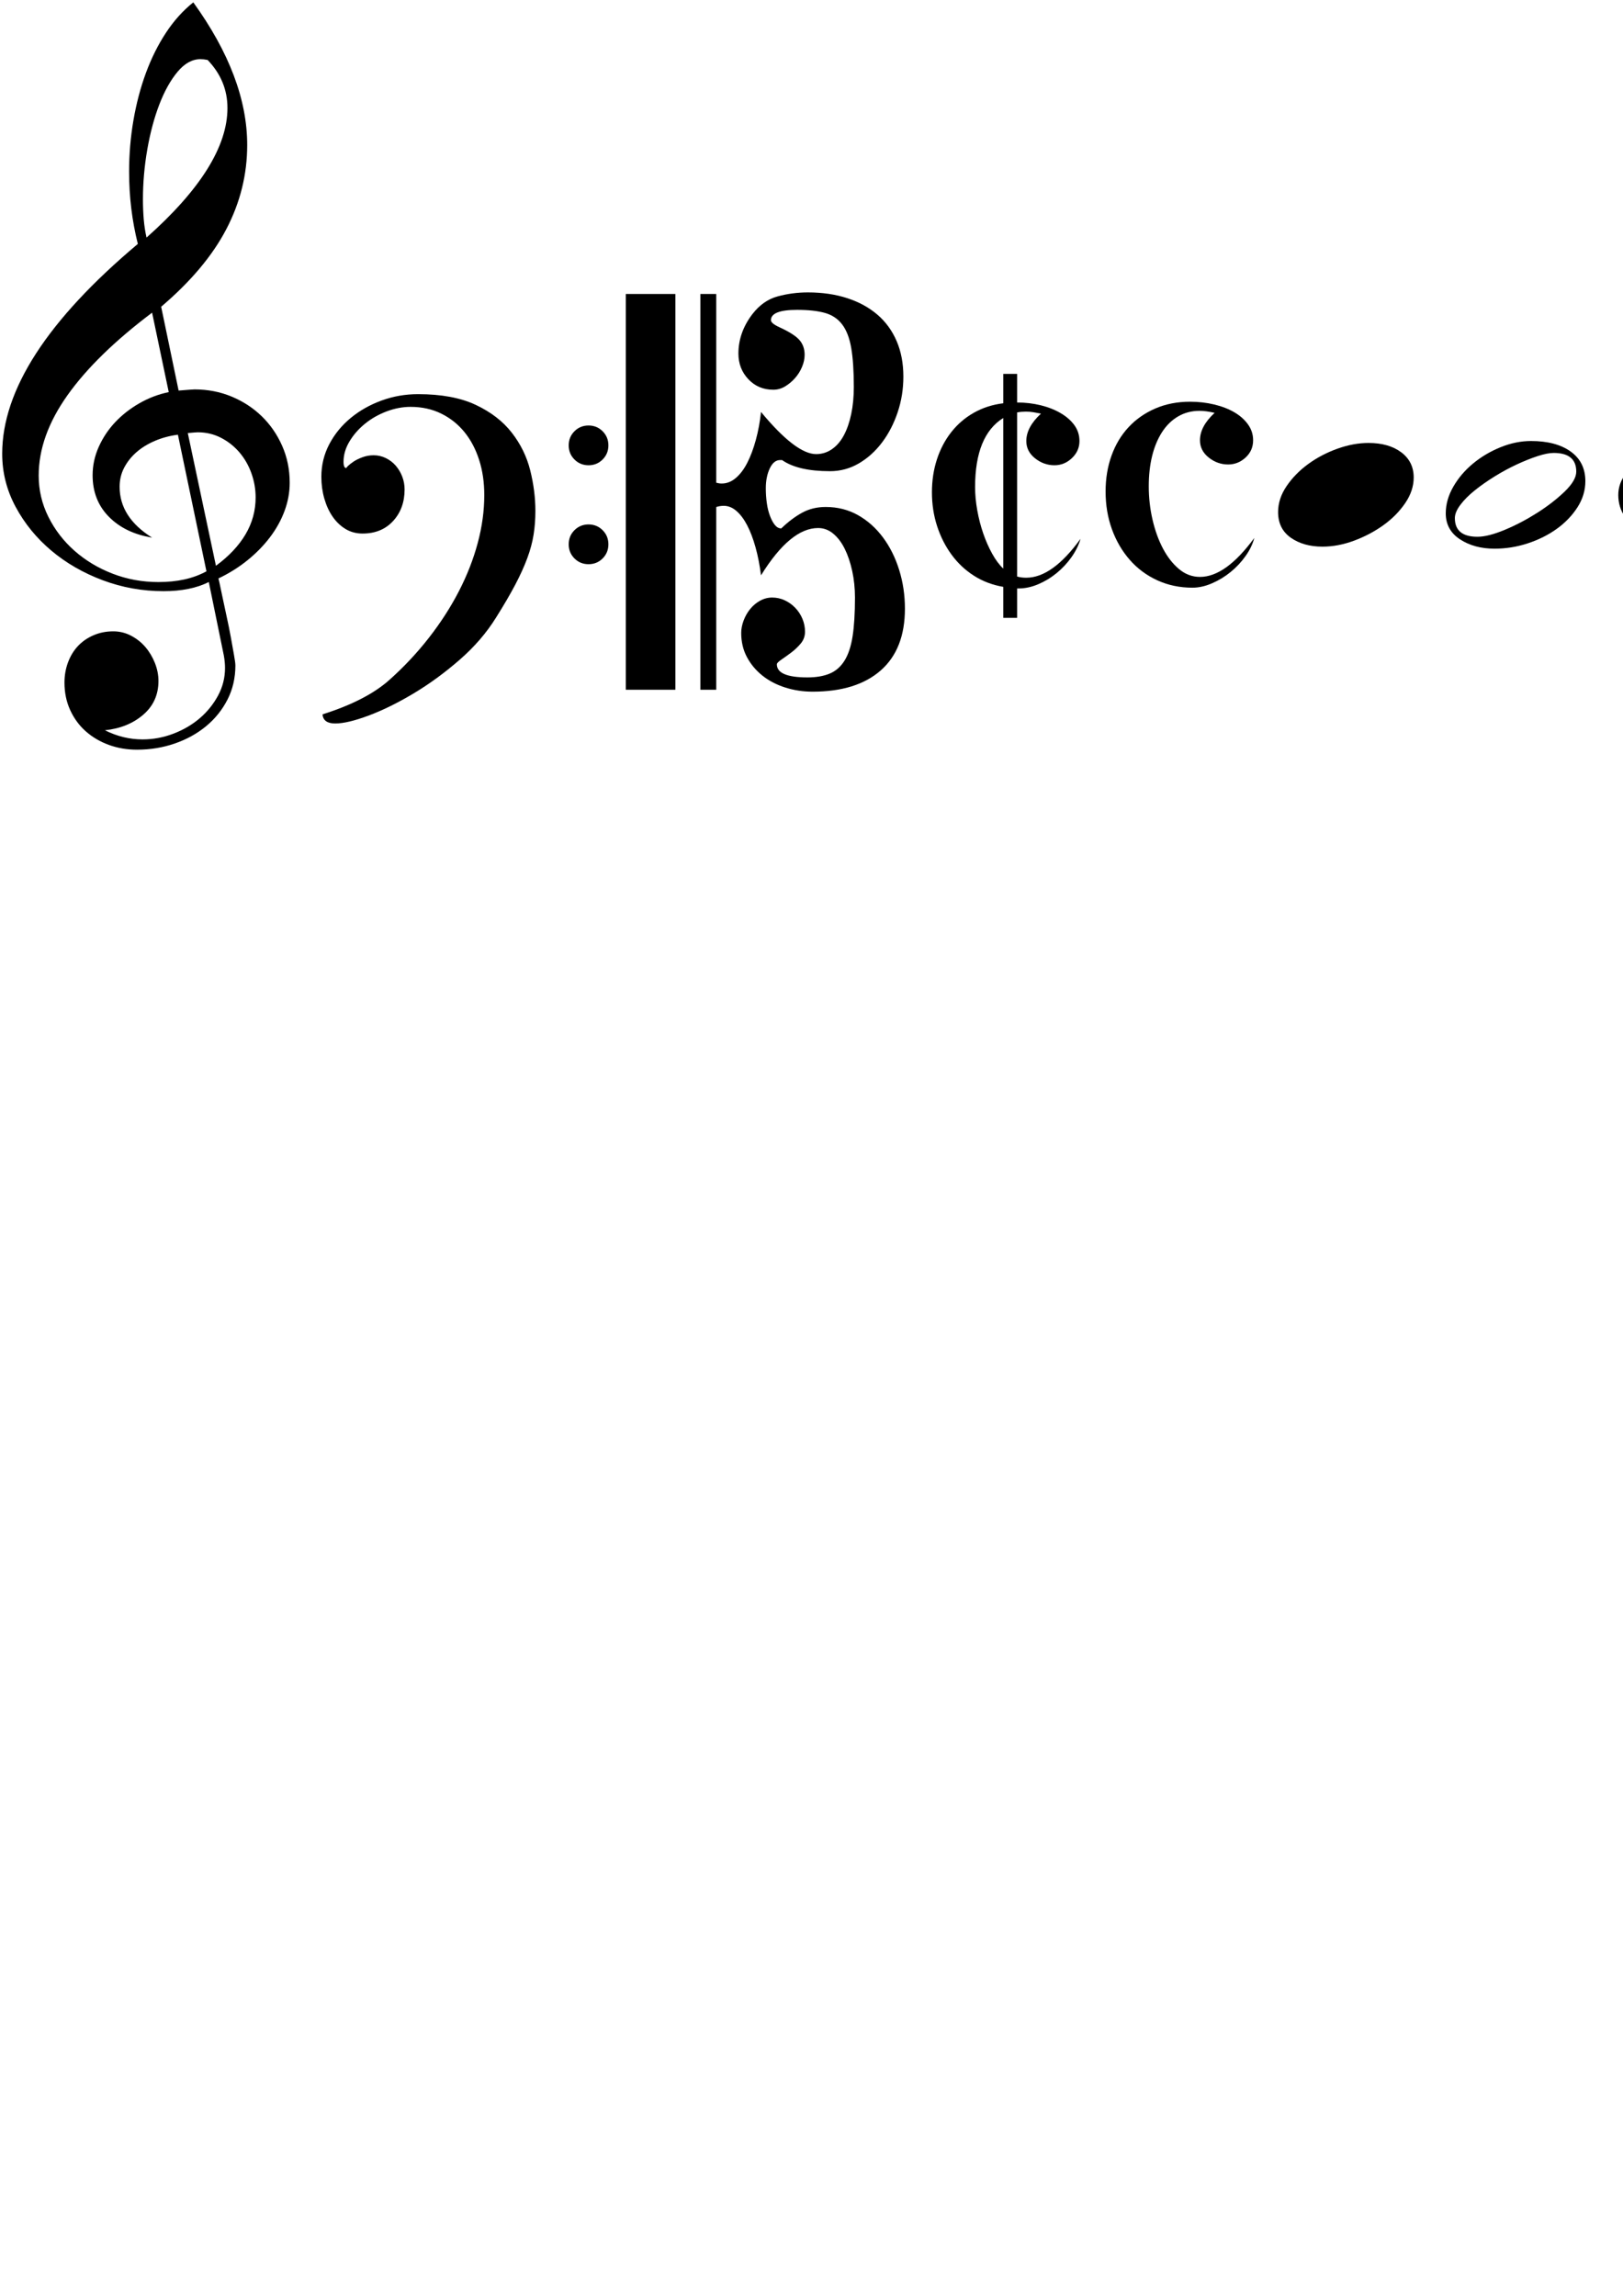 <?xml version="1.0" encoding="UTF-8" standalone="no"?>
<!-- Created with Inkscape (http://www.inkscape.org/) -->

<svg
   xmlns:dc="http://purl.org/dc/elements/1.1/"
   xmlns:cc="http://creativecommons.org/ns#"
   xmlns:rdf="http://www.w3.org/1999/02/22-rdf-syntax-ns#"
   xmlns:svg="http://www.w3.org/2000/svg"
   xmlns="http://www.w3.org/2000/svg"
   xmlns:sodipodi="http://sodipodi.sourceforge.net/DTD/sodipodi-0.dtd"
   xmlns:inkscape="http://www.inkscape.org/namespaces/inkscape"
   width="744.094"
   height="1052.362"
   id="svg2"
   version="1.1"
   inkscape:version="0.48.0 r9654"
   sodipodi:docname="0.svg">
  <defs
     id="defs4" />
  <sodipodi:namedview
     id="base"
     pagecolor="#ffffff"
     bordercolor="#666666"
     borderopacity="1.0"
     inkscape:pageopacity="0.0"
     inkscape:pageshadow="2"
     inkscape:zoom="0.98994949"
     inkscape:cx="641.09451"
     inkscape:cy="755.88935"
     inkscape:document-units="px"
     inkscape:current-layer="layer1"
     showgrid="false"
     inkscape:window-width="1680"
     inkscape:window-height="994"
     inkscape:window-x="-4"
     inkscape:window-y="-4"
     inkscape:window-maximized="1" />
  <g
     inkscape:label="Layer 1"
     inkscape:groupmode="layer"
     id="layer1"
     style="display:inline">
    <path
       inkscape:connector-curvature="0"
       id="2-9"
       style="fill:#000000;fill-opacity:1;fill-rule:evenodd;stroke:none"
       d="m 95.73,266.795 c -5.575,2.793 -12.485,4.189 -20.725,4.189 -9.7,0 -18.999,-1.67 -27.91,-5.008 -8.909,-3.34 -16.758,-7.862 -23.546,-13.57 -6.788,-5.703 -12.242,-12.381 -16.363,-20.03 -4.12,-7.649 -6.18,-15.785 -6.18,-24.406 0,-29.262 20.727,-61.315 62.185,-96.16 -1.335,-5.343 -2.333,-10.744 -2.999,-16.209 -0.666,-5.46 -1.001,-11.107 -1.001,-16.938 0,-8.01 0.664,-15.872 1.996,-23.583 1.33,-7.711 3.24,-14.935 5.723,-21.674 2.486,-6.739 5.542,-12.869 9.177,-18.393 3.633,-5.527 7.814,-10.171 12.537,-13.931 16.476,22.825 24.711,44.625 24.711,65.386 0,13.48 -3.181,26.321 -9.544,38.523 -6.361,12.204 -16.33,24.071 -29.902,35.61 l 7.998,38.428 c 4.363,-0.356 6.788,-0.533 7.272,-0.533 6.058,0 11.725,1.092 16.996,3.279 5.274,2.184 9.881,5.189 13.827,9.013 3.943,3.823 7.07,8.345 9.377,13.565 2.305,5.22 3.458,10.862 3.461,16.933 -0.002,4.368 -0.789,8.68 -2.364,12.926 -1.575,4.25 -3.814,8.289 -6.722,12.11 -2.91,3.826 -6.364,7.343 -10.361,10.558 -3.998,3.22 -8.421,5.982 -13.269,8.289 0,-0.243 0.181,0.455 0.544,2.092 0.365,1.639 0.819,3.79 1.363,6.463 0.546,2.67 1.182,5.644 1.909,8.923 0.727,3.276 1.363,6.432 1.909,9.466 0.546,3.036 1.029,5.739 1.455,8.102 0.424,2.371 0.636,3.977 0.636,4.826 0,5.706 -1.212,10.926 -3.635,15.66 -2.425,4.734 -5.697,8.8 -9.82,12.199 -4.12,3.397 -8.909,6.038 -14.361,7.921 -5.455,1.882 -11.214,2.823 -17.276,2.823 -4.605,0 -8.906,-0.729 -12.909,-2.187 -4,-1.458 -7.515,-3.522 -10.545,-6.189 -3.028,-2.672 -5.422,-5.916 -7.181,-9.739 -1.756,-3.821 -2.634,-8.039 -2.634,-12.65 0,-3.279 0.546,-6.376 1.636,-9.286 1.09,-2.911 2.606,-5.399 4.544,-7.463 1.94,-2.064 4.304,-3.703 7.091,-4.913 2.79,-1.215 5.82,-1.823 9.09,-1.823 2.91,0 5.636,0.67 8.181,2.005 2.545,1.335 4.727,3.066 6.545,5.189 1.818,2.125 3.273,4.555 4.365,7.286 1.09,2.729 1.636,5.491 1.636,8.284 0,6.314 -2.333,11.475 -7.002,15.483 -4.666,4.005 -10.512,6.373 -17.544,7.1 5.575,2.795 11.329,4.191 17.267,4.189 4.845,0.002 9.573,-0.877 14.178,-2.642 4.603,-1.76 8.629,-4.128 12.085,-7.102 3.454,-2.974 6.241,-6.439 8.36,-10.385 2.119,-3.946 3.181,-8.164 3.181,-12.657 0,-1.703 -0.184,-3.585 -0.544,-5.649 L 95.73,266.795 z M 95.188,27.488 c -1.215,-0.243 -2.307,-0.366 -3.275,-0.366 -3.76,0 -7.247,1.913 -10.46,5.739 -3.214,3.823 -6.004,8.803 -8.367,14.933 -2.364,6.133 -4.212,13.023 -5.549,20.672 -1.333,7.649 -2.001,15.299 -2.001,22.948 0,3.158 0.125,6.194 0.365,9.107 0.245,2.915 0.673,5.708 1.283,8.378 24.732,-21.976 37.099,-41.768 37.099,-59.374 0,-8.378 -3.032,-15.723 -9.095,-22.038 z m 3.814,231.851 c 5.945,-4.371 10.46,-9.168 13.556,-14.391 3.091,-5.22 4.638,-10.864 4.638,-16.938 0,-3.762 -0.638,-7.435 -1.912,-11.02 -1.271,-3.578 -3.089,-6.767 -5.455,-9.562 -2.366,-2.788 -5.187,-5.036 -8.461,-6.732 -3.275,-1.698 -6.851,-2.545 -10.729,-2.545 -0.242,0 -0.727,0.031 -1.455,0.087 -0.725,0.061 -1.756,0.151 -3.089,0.269 l 12.906,60.832 z M 81.564,199.262 c -3.757,0.484 -7.272,1.425 -10.545,2.821 -3.273,1.396 -6.088,3.128 -8.452,5.192 -2.364,2.064 -4.242,4.432 -5.636,7.102 -1.394,2.672 -2.091,5.585 -2.091,8.744 0,9.348 4.965,17.12 14.889,23.311 -8.24,-1.335 -14.846,-4.522 -19.816,-9.562 -4.97,-5.038 -7.454,-11.381 -7.454,-19.033 0,-4.491 0.939,-8.831 2.818,-13.02 1.879,-4.189 4.393,-7.956 7.543,-11.301 3.155,-3.347 6.851,-6.236 11.091,-8.666 4.242,-2.434 8.727,-4.137 13.453,-5.107 l -7.635,-36.426 c -17.088,12.867 -30.025,25.495 -38.811,37.881 -8.786,12.386 -13.18,24.649 -13.18,36.791 0,6.678 1.483,12.994 4.454,18.943 2.971,5.951 6.973,11.14 12.005,15.572 5.031,4.434 10.851,7.925 17.46,10.473 6.606,2.552 13.606,3.828 20.998,3.828 4.242,0 8.181,-0.396 11.816,-1.184 3.637,-0.79 7.03,-2.036 10.18,-3.734 L 81.564,199.262 z" />
    <path
       inkscape:connector-curvature="0"
       id="3"
       style="fill:#000000;fill-opacity:1;fill-rule:evenodd;stroke:none"
       d="m 147.866,327.447 c 13.453,-4.25 23.689,-9.532 30.719,-15.844 6.663,-5.949 12.692,-12.381 18.086,-19.301 5.391,-6.918 9.968,-14.023 13.723,-21.306 3.757,-7.284 6.637,-14.657 8.636,-22.125 2.001,-7.465 2.999,-14.78 2.997,-21.943 0.002,-5.828 -0.784,-11.202 -2.361,-16.117 -1.575,-4.918 -3.816,-9.164 -6.726,-12.747 -2.908,-3.581 -6.453,-6.404 -10.634,-8.468 -4.181,-2.062 -8.876,-3.095 -14.088,-3.097 -3.635,0.002 -7.301,0.701 -10.997,2.097 -3.696,1.396 -6.999,3.279 -9.905,5.647 -2.91,2.371 -5.274,5.074 -7.091,8.109 -1.818,3.036 -2.726,6.133 -2.726,9.291 0,1.944 0.424,2.915 1.271,2.915 -0.12,0 0.122,-0.307 0.727,-0.918 0.607,-0.611 1.455,-1.283 2.545,-2.019 1.092,-0.734 2.456,-1.406 4.092,-2.014 1.636,-0.616 3.362,-0.92 5.18,-0.92 1.94,0 3.788,0.427 5.544,1.276 1.756,0.849 3.27,2.003 4.546,3.46 1.269,1.46 2.27,3.13 2.999,5.008 0.727,1.885 1.09,3.859 1.09,5.923 0,5.828 -1.756,10.654 -5.271,14.48 -3.515,3.823 -8.181,5.736 -13.999,5.739 -2.91,-0.002 -5.514,-0.701 -7.814,-2.095 -2.3,-1.396 -4.268,-3.276 -5.902,-5.644 -1.634,-2.363 -2.905,-5.125 -3.812,-8.281 -0.909,-3.156 -1.363,-6.494 -1.363,-10.01 0,-5.34 1.212,-10.317 3.637,-14.931 2.42,-4.609 5.693,-8.614 9.81,-12.013 4.12,-3.397 8.845,-6.069 14.175,-8.01 5.33,-1.944 10.901,-2.915 16.718,-2.913 10.66,-0.002 19.475,1.637 26.441,4.916 6.966,3.279 12.478,7.529 16.534,12.749 4.061,5.22 6.879,10.985 8.452,17.297 1.575,6.312 2.361,12.504 2.361,18.575 0,3.765 -0.271,7.378 -0.817,10.836 -0.546,3.46 -1.514,7.071 -2.908,10.836 -1.394,3.765 -3.242,7.829 -5.542,12.199 -2.303,4.368 -5.212,9.348 -8.727,14.933 -4.36,7.038 -9.963,13.532 -16.81,19.483 -6.844,5.949 -13.874,11.079 -21.083,15.386 -7.211,4.312 -14.055,7.68 -20.537,10.109 -6.481,2.427 -11.6,3.642 -15.357,3.64 -3.633,0.002 -5.57,-1.394 -5.815,-4.187 z M 260.732,204.154 c -0.005,-2.552 0.878,-4.71 2.637,-6.472 1.761,-1.762 3.911,-2.642 6.458,-2.644 2.55,0.002 4.702,0.882 6.463,2.644 1.756,1.762 2.639,3.92 2.639,6.472 0,2.552 -0.883,4.708 -2.639,6.47 -1.761,1.762 -3.913,2.644 -6.463,2.646 -2.547,-0.002 -4.697,-0.885 -6.458,-2.646 -1.759,-1.762 -2.642,-3.918 -2.637,-6.47 z m 0,45.354 c -0.005,-2.552 0.878,-4.71 2.637,-6.472 1.761,-1.76 3.911,-2.644 6.458,-2.644 2.55,0 4.702,0.885 6.463,2.644 1.756,1.762 2.639,3.92 2.639,6.472 0,2.552 -0.883,4.708 -2.639,6.472 -1.761,1.76 -3.913,2.642 -6.463,2.642 -2.547,0 -4.697,-0.882 -6.458,-2.642 -1.759,-1.764 -2.642,-3.92 -2.637,-6.472 z" />
    <path
       inkscape:connector-curvature="0"
       id="4"
       style="fill:#000000;fill-opacity:1;fill-rule:evenodd;stroke:none"
       d="m 372.532,317.05 c -4.363,0 -8.541,-0.634 -12.539,-1.906 -4,-1.271 -7.482,-3.09 -10.448,-5.453 -2.969,-2.366 -5.333,-5.187 -7.086,-8.465 -1.759,-3.279 -2.637,-6.982 -2.637,-11.11 0,-1.821 0.365,-3.703 1.09,-5.647 0.725,-1.941 1.726,-3.703 2.997,-5.281 1.274,-1.578 2.788,-2.854 4.544,-3.824 1.756,-0.972 3.602,-1.458 5.54,-1.458 2.06,0 3.998,0.425 5.815,1.274 1.818,0.852 3.421,2.005 4.812,3.463 1.394,1.455 2.484,3.125 3.268,5.008 0.789,1.882 1.182,3.854 1.182,5.918 0,2.066 -0.666,3.887 -1.999,5.465 -1.333,1.578 -2.818,2.974 -4.454,4.189 -1.636,1.215 -3.119,2.276 -4.454,3.187 -1.333,0.91 -1.999,1.609 -1.999,2.095 0,4.007 4.666,6.01 13.999,6.01 3.998,0 7.39,-0.576 10.178,-1.729 2.788,-1.153 5.059,-3.128 6.816,-5.92 1.754,-2.79 2.997,-6.524 3.727,-11.202 0.725,-4.67 1.088,-10.591 1.088,-17.754 0,-4.25 -0.424,-8.317 -1.269,-12.202 -0.852,-3.887 -2.004,-7.286 -3.454,-10.199 -1.455,-2.915 -3.211,-5.222 -5.274,-6.92 -2.06,-1.701 -4.36,-2.552 -6.905,-2.55 -8.48,-0.002 -17.205,7.222 -26.171,21.674 -0.607,-4.739 -1.453,-9.048 -2.543,-12.933 -1.09,-3.887 -2.361,-7.222 -3.816,-10.013 -1.453,-2.788 -3.084,-4.97 -4.904,-6.545 -1.815,-1.578 -3.753,-2.366 -5.81,-2.366 -1.212,0 -2.361,0.182 -3.451,0.545 l 0,83.761 -7.28,0 0,-181.417 7.28,0 0,86.525 c 0.485,0.12 0.909,0.212 1.271,0.274 0.365,0.059 0.786,0.09 1.271,0.09 2.3,0 4.45,-0.849 6.448,-2.55 1.999,-1.701 3.753,-4.038 5.267,-7.012 1.514,-2.974 2.818,-6.465 3.906,-10.473 1.09,-4.007 1.876,-8.258 2.361,-12.754 10.663,12.876 19.089,19.311 25.271,19.311 2.665,0 5.09,-0.76 7.27,-2.276 2.185,-1.517 4.002,-3.642 5.455,-6.376 1.455,-2.734 2.578,-5.982 3.362,-9.746 0.791,-3.762 1.184,-7.892 1.182,-12.383 0.002,-7.286 -0.391,-13.235 -1.182,-17.851 -0.789,-4.616 -2.182,-8.227 -4.181,-10.838 -1.999,-2.609 -4.669,-4.373 -8,-5.284 -3.334,-0.91 -7.546,-1.366 -12.636,-1.366 -7.998,0 -11.998,1.578 -11.998,4.734 0,0.972 1.333,2.066 4,3.279 4.48,2.064 7.51,4.007 9.088,5.828 1.577,1.821 2.364,4.069 2.364,6.739 0,1.821 -0.393,3.673 -1.182,5.555 -0.786,1.882 -1.848,3.583 -3.181,5.1 -1.333,1.519 -2.849,2.793 -4.544,3.826 -1.697,1.031 -3.515,1.547 -5.455,1.547 -4.605,0 -8.421,-1.609 -11.451,-4.826 -3.03,-3.217 -4.546,-7.133 -4.546,-11.746 0,-6.437 2.121,-12.447 6.364,-18.032 3.272,-4.246 7.152,-6.977 11.637,-8.187 4.483,-1.212 9.088,-1.816 13.815,-1.819 6.665,0.002 12.694,0.882 18.088,2.639 5.394,1.762 9.999,4.281 13.815,7.56 3.821,3.279 6.759,7.312 8.817,12.107 2.062,4.798 3.094,10.23 3.091,16.299 0.002,5.708 -0.876,11.171 -2.634,16.393 -1.756,5.22 -4.151,9.834 -7.181,13.839 -3.03,4.007 -6.573,7.194 -10.632,9.562 -4.059,2.366 -8.45,3.55 -13.177,3.55 -9.813,0 -17.147,-1.698 -21.992,-5.1 l -0.909,0 c -1.938,0 -3.51,1.276 -4.723,3.826 -1.212,2.55 -1.818,5.585 -1.818,9.109 0,2.307 0.151,4.552 0.454,6.741 0.301,2.184 0.786,4.158 1.453,5.918 0.666,1.762 1.422,3.161 2.27,4.191 0.85,1.033 1.82,1.55 2.91,1.55 3.148,-3.033 6.331,-5.432 9.54,-7.189 3.211,-1.762 6.813,-2.639 10.811,-2.639 5.45,0 10.387,1.245 14.809,3.734 4.419,2.488 8.235,5.887 11.447,10.194 3.209,4.309 5.693,9.286 7.449,14.928 1.756,5.644 2.635,11.565 2.635,17.754 0,12.381 -3.696,21.816 -11.087,28.309 -7.39,6.494 -17.808,9.742 -31.254,9.742 z m -62.891,-182.306 0,181.417 -22.722,0 0,-181.417 22.722,0 z" />
    <path
       inkscape:connector-curvature="0"
       id="5"
       style="fill:#000000;fill-opacity:1;fill-rule:evenodd;stroke:none"
       d="m 459.965,191.601 c -8.61,5.343 -12.916,15.907 -12.916,31.692 0,3.399 0.334,6.951 1.001,10.654 0.666,3.703 1.577,7.225 2.729,10.562 1.151,3.34 2.517,6.435 4.094,9.289 1.575,2.854 3.273,5.13 5.092,6.831 l 0,-69.028 z m 35.433,55.369 c -0.848,2.913 -2.241,5.736 -4.181,8.468 -1.94,2.731 -4.212,5.161 -6.816,7.286 -2.609,2.125 -5.427,3.823 -8.454,5.1 -3.03,1.274 -5.999,1.913 -8.906,1.913 l -0.727,0 0,13.475 -6.347,0 0,-14.207 c -4.97,-0.849 -9.45,-2.547 -13.448,-5.1 -3.998,-2.55 -7.418,-5.769 -10.265,-9.654 -2.846,-3.885 -5.059,-8.256 -6.634,-13.112 -1.575,-4.857 -2.361,-10.02 -2.361,-15.485 0,-5.343 0.756,-10.35 2.272,-15.025 1.514,-4.677 3.696,-8.836 6.54,-12.478 2.849,-3.644 6.3,-6.619 10.357,-8.925 4.059,-2.307 8.57,-3.765 13.54,-4.371 l 0,-13.473 6.347,0 0,13.117 c 3.762,0 7.371,0.425 10.832,1.274 3.459,0.852 6.524,2.064 9.191,3.644 2.672,1.578 4.765,3.43 6.284,5.552 1.514,2.123 2.274,4.522 2.274,7.194 0,3.036 -1.151,5.642 -3.454,7.829 -2.303,2.182 -4.972,3.276 -8.002,3.279 -3.275,-0.002 -6.244,-1.066 -8.909,-3.189 -2.667,-2.123 -4,-4.762 -4,-7.918 0,-4.248 2.241,-8.437 6.726,-12.565 -1.215,-0.243 -2.368,-0.455 -3.463,-0.637 -1.095,-0.184 -2.251,-0.274 -3.468,-0.274 -0.607,0 -1.278,0.031 -2.008,0.09 -0.727,0.061 -1.398,0.153 -2.004,0.274 l 0,75.22 c 1.21,0.363 2.604,0.547 4.181,0.547 7.998,0 16.301,-5.951 24.904,-17.848 z" />
    <path
       inkscape:connector-curvature="0"
       id="6"
       style="fill:#000000;fill-opacity:1;fill-rule:evenodd;stroke:none"
       d="m 575.049,246.6 c -0.727,2.793 -2.06,5.555 -4,8.286 -1.938,2.734 -4.21,5.163 -6.816,7.288 -2.606,2.128 -5.455,3.861 -8.544,5.199 -3.091,1.34 -6.091,2.01 -8.998,2.01 -5.818,0 -11.181,-1.123 -16.089,-3.368 -4.909,-2.246 -9.121,-5.373 -12.633,-9.381 -3.515,-4.005 -6.241,-8.68 -8.181,-14.023 -1.94,-5.343 -2.908,-11.11 -2.908,-17.304 0,-5.949 0.909,-11.445 2.726,-16.485 1.818,-5.038 4.424,-9.378 7.819,-13.023 3.393,-3.642 7.487,-6.496 12.273,-8.56 4.791,-2.064 10.093,-3.095 15.911,-3.095 3.878,0 7.574,0.425 11.091,1.274 3.515,0.847 6.576,2.031 9.179,3.55 2.609,1.517 4.699,3.368 6.274,5.555 1.575,2.184 2.364,4.614 2.364,7.281 0,3.158 -1.151,5.795 -3.454,7.921 -2.303,2.125 -4.972,3.187 -8.002,3.187 -3.275,0 -6.244,-1.061 -8.909,-3.187 -2.667,-2.125 -4,-4.762 -4,-7.921 0,-4.246 2.241,-8.435 6.726,-12.563 -2.665,-0.613 -4.968,-0.92 -6.905,-0.92 -3.642,0 -6.917,0.852 -9.829,2.55 -2.912,1.701 -5.37,4.099 -7.374,7.194 -2.001,3.097 -3.517,6.739 -4.549,10.928 -1.031,4.189 -1.549,8.833 -1.549,13.931 0,5.222 0.579,10.322 1.73,15.299 1.154,4.979 2.759,9.409 4.822,13.294 2.065,3.885 4.52,7.012 7.371,9.378 2.851,2.368 6.036,3.552 9.556,3.552 7.875,0 16.174,-5.949 24.897,-17.848 z" />
    <path
       inkscape:connector-curvature="0"
       id="7"
       style="fill:#000000;fill-opacity:1;fill-rule:evenodd;stroke:none"
       d="m 606.328,250.576 c -5.818,-0.002 -10.665,-1.368 -14.545,-4.097 -3.878,-2.736 -5.815,-6.652 -5.815,-11.749 0,-4.128 1.302,-8.105 3.908,-11.928 2.604,-3.826 5.907,-7.194 9.907,-10.11 4,-2.913 8.452,-5.248 13.361,-7.01 4.909,-1.76 9.664,-2.639 14.272,-2.639 6.18,0 11.178,1.425 14.997,4.276 3.816,2.854 5.726,6.708 5.726,11.565 0,4.007 -1.302,7.923 -3.908,11.749 -2.606,3.824 -5.938,7.194 -9.999,10.107 -4.059,2.913 -8.544,5.279 -13.453,7.104 -4.909,1.819 -9.726,2.729 -14.451,2.731 z" />
    <path
       inkscape:connector-curvature="0"
       id="8"
       style="fill:#000000;fill-opacity:1;fill-rule:evenodd;stroke:none"
       d="m 662.839,235.299 c 0,-4.128 1.151,-8.194 3.454,-12.202 2.303,-4.007 5.333,-7.557 9.09,-10.654 3.757,-3.097 7.969,-5.585 12.636,-7.468 4.666,-1.882 9.304,-2.823 13.909,-2.823 7.637,0 13.697,1.609 18.182,4.828 4.483,3.217 6.724,7.739 6.729,13.567 -0.005,4.25 -1.215,8.256 -3.64,12.02 -2.423,3.765 -5.575,7.043 -9.453,9.836 -3.878,2.79 -8.301,5.005 -13.274,6.647 -4.968,1.637 -10.06,2.458 -15.272,2.46 -6.182,-0.002 -11.456,-1.429 -15.819,-4.281 -4.363,-2.856 -6.543,-6.833 -6.543,-11.93 z m 49.457,-27.677 c -1.938,0 -4.396,0.486 -7.364,1.458 -2.971,0.969 -6.152,2.245 -9.549,3.821 -3.393,1.578 -6.759,3.399 -10.093,5.465 -3.336,2.064 -6.368,4.184 -9.095,6.371 -2.731,2.182 -4.942,4.399 -6.639,6.645 -1.695,2.248 -2.545,4.281 -2.547,6.102 0.002,5.703 3.456,8.557 10.368,8.557 3.275,0 7.458,-1.061 12.551,-3.187 5.092,-2.123 10.062,-4.734 14.915,-7.829 4.848,-3.097 9.031,-6.345 12.546,-9.742 3.517,-3.401 5.276,-6.435 5.276,-9.105 0,-5.703 -3.454,-8.557 -10.368,-8.557 z" />
    <path
       inkscape:connector-curvature="0"
       id="9"
       style="fill:#000000;fill-opacity:1;fill-rule:evenodd;stroke:none"
       d="m 741.928,226.918 c 0,-3.642 1.21,-6.979 3.633,-10.015 2.423,-3.036 5.662,-5.647 9.723,-7.836 4.056,-2.182 8.692,-3.852 13.9,-5.008 5.21,-1.151 10.54,-1.729 15.991,-1.731 5.09,0.002 10.088,0.642 14.992,1.913 4.906,1.278 9.328,3.007 13.267,5.192 3.936,2.187 7.117,4.767 9.542,7.741 2.42,2.977 3.633,6.225 3.633,9.744 0,3.887 -1.031,7.347 -3.089,10.383 -2.06,3.036 -4.998,5.585 -8.815,7.649 -3.816,2.064 -8.388,3.673 -13.719,4.828 -5.33,1.151 -11.265,1.729 -17.808,1.731 -5.815,-0.002 -11.235,-0.58 -16.266,-1.731 -5.026,-1.156 -9.389,-2.795 -13.083,-4.92 -3.696,-2.125 -6.602,-4.706 -8.72,-7.739 -2.121,-3.036 -3.181,-6.437 -3.181,-10.201 z m 65.064,9.282 c 0,-4.005 -1.394,-8.803 -4.184,-14.388 -1.333,-2.67 -2.757,-5.008 -4.271,-7.012 -1.516,-2.003 -3.183,-3.611 -5.001,-4.826 -1.818,-1.212 -3.908,-2.125 -6.272,-2.731 -2.364,-0.606 -5.062,-0.91 -8.092,-0.91 -11.635,0 -17.453,4.675 -17.453,14.025 0,3.519 0.697,6.89 2.091,10.107 1.394,3.217 3.242,6.102 5.544,8.652 2.303,2.55 4.848,4.583 7.635,6.1 2.788,1.519 5.639,2.279 8.549,2.279 2.665,0 5.18,-0.123 7.543,-0.366 2.364,-0.243 4.485,-0.729 6.364,-1.458 1.881,-0.726 3.487,-1.852 4.817,-3.368 1.335,-1.517 2.244,-3.552 2.729,-6.102 z" />
    <path
       inkscape:connector-curvature="0"
       id="10"
       style="fill:#000000;fill-opacity:1;fill-rule:evenodd;stroke:none"
       d="m 840.103,150.618 5.813,0 -1.257,57.376 c 3.637,-5.97 9.269,-8.956 16.902,-8.954 2.665,-0.002 5.238,0.453 7.725,1.366 2.484,0.91 4.633,2.158 6.451,3.736 1.815,1.58 3.27,3.46 4.36,5.649 1.09,2.187 1.636,4.552 1.636,7.107 -0.243,3.522 -1.547,7.442 -3.908,11.754 -2.364,4.314 -6.394,8.536 -12.089,12.664 l -25.632,18.952 0,-109.65 z m 16.902,55.713 c -5.083,0 -8.961,2.552 -11.621,7.654 -0.711,6.925 -1.067,12.879 -1.067,17.86 0,8.626 0.297,14.638 0.888,18.04 2.303,-1.458 4.753,-3.611 7.355,-6.468 2.604,-2.856 4.991,-5.894 7.171,-9.112 2.178,-3.22 3.965,-6.437 5.356,-9.659 1.391,-3.22 2.086,-6.045 2.088,-8.473 -0.002,-2.795 -0.97,-5.135 -2.905,-7.017 -1.938,-1.885 -4.358,-2.826 -7.265,-2.826 z" />
    <path
       inkscape:connector-curvature="0"
       id="11"
       style="fill:#000000;fill-opacity:1;fill-rule:evenodd;stroke:none"
       d="m 925.005,208.162 -17.486,5.828 0.016,31.51 17.469,-5.828 0,-31.51 z m 4.527,-43.896 0.013,26.047 9.441,-3.095 0,16.572 -9.453,3.097 0,31.508 9.453,-3.097 0,16.575 -9.453,3.097 0,28.595 -4.527,0 0,-27.321 -17.486,5.828 0,27.319 -4.527,0 0,-26.043 -9.453,3.095 0,-16.572 9.453,-3.097 -0.013,-31.508 -9.438,3.095 0,-16.572 9.453,-3.097 0,-28.595 4.527,0 0.016,27.321 17.469,-5.828 0,-27.323 4.527,0 z" />
    <path
       inkscape:connector-curvature="0"
       id="12"
       style="fill:#000000;fill-opacity:1;fill-rule:evenodd;stroke:none"
       d="m 980.484,289.038 0,-36.431 -27.826,9.652 0,-97.812 4.525,0 0.018,36.61 27.809,-9.836 0,97.816 -4.527,0 z m -23.301,-42.804 23.301,-8.381 -0.016,-30.602 -23.284,8.56 0,30.423 z" />
    <path
       inkscape:connector-curvature="0"
       id="13"
       style="fill:#000000;fill-opacity:1;fill-rule:evenodd;stroke:none"
       d="m 1003.917,268.807 c 0,-2.793 0.911,-4.493 2.726,-5.1 2.547,-0.726 4.306,-1.788 5.274,-3.184 0.97,-1.396 1.455,-3.977 1.455,-7.741 l 0,-37.508 c 0,-4.25 -0.421,-6.8 -1.267,-7.649 0,0 -0.577,0.698 -1.728,2.095 -1.151,1.396 -2.425,2.913 -3.819,4.552 -1.394,1.639 -2.698,3.158 -3.908,4.555 -1.212,1.396 -1.879,2.095 -2.001,2.095 -0.848,0 -1.514,-0.061 -1.999,-0.184 8.848,-17.115 13.695,-29.251 14.543,-36.414 1.212,0.238 2.757,0.415 4.633,0.533 1.879,0.118 4.09,0.177 6.632,0.177 5.573,0 9.57,-0.236 11.991,-0.71 l 0,68.823 c 0,3.765 0.518,6.194 1.552,7.284 1.029,1.092 2.183,1.821 3.461,2.187 1.276,0.366 2.46,0.852 3.553,1.455 1.092,0.609 1.702,2.187 1.822,4.736 l -42.919,0 z" />
    <path
       inkscape:connector-curvature="0"
       id="14"
       style="fill:#000000;fill-opacity:1;fill-rule:evenodd;stroke:none"
       d="m 1118.447,238.945 c -0.968,21.002 -7.875,31.505 -20.723,31.505 -1.818,0 -4.24,-0.517 -7.27,-1.547 -3.03,-1.033 -6.152,-2.187 -9.363,-3.46 -3.211,-1.278 -6.272,-2.463 -9.182,-3.555 -2.91,-1.092 -5.092,-1.639 -6.547,-1.639 -1.94,0 -3.515,0.363 -4.728,1.092 -1.212,0.729 -2.305,1.519 -3.275,2.368 -0.968,0.849 -1.876,1.639 -2.726,2.371 -0.848,0.729 -1.879,1.092 -3.091,1.092 -0.848,0 -1.514,-0.243 -1.999,-0.729 0.485,-4.13 1.486,-7.378 2.997,-9.746 1.516,-2.368 3.119,-4.826 4.815,-7.376 3.028,-4.739 7.692,-9.355 13.989,-13.848 4.845,-3.399 8.659,-6.222 11.444,-8.468 2.785,-2.248 4.904,-4.283 6.357,-6.104 1.455,-1.821 2.364,-3.642 2.729,-5.463 0.36,-1.821 0.541,-4.007 0.544,-6.557 0,-5.102 -1.394,-9.293 -4.176,-12.572 -2.783,-3.279 -6.597,-4.918 -11.44,-4.918 -6.058,0 -10.055,1.519 -11.993,4.555 2.18,1.698 4.33,3.519 6.451,5.463 2.121,1.944 3.181,4.371 3.181,7.286 0,1.578 -0.362,3.036 -1.09,4.371 -0.728,1.335 -1.695,2.519 -2.91,3.55 -1.212,1.033 -2.608,1.823 -4.184,2.368 -1.577,0.547 -3.152,0.821 -4.73,0.821 -7.397,0 -11.096,-3.703 -11.094,-11.11 0,-8.378 3.028,-14.749 9.088,-19.115 6.06,-4.364 14.303,-6.545 24.725,-6.548 6.545,0.002 11.908,0.913 16.089,2.731 4.181,1.823 7.484,4.04 9.909,6.647 2.423,2.611 4.089,5.373 4.998,8.289 0.909,2.913 1.363,5.401 1.363,7.465 0,6.071 -1.999,10.808 -5.999,14.207 -1.21,1.094 -3.663,2.519 -7.36,4.281 -3.696,1.76 -7.727,3.673 -12.087,5.736 -4.362,2.064 -8.603,4.125 -12.723,6.189 -4.12,2.064 -7.27,4.007 -9.453,5.828 l 0,0.182 c 0.852,-0.12 1.674,-0.212 2.463,-0.271 0.791,-0.061 1.613,-0.092 2.463,-0.092 1.817,0 4.242,0.394 7.27,1.184 3.032,0.79 6.121,1.639 9.274,2.55 3.15,0.91 6.06,1.76 8.725,2.55 2.667,0.79 4.546,1.184 5.634,1.184 3.275,0 5.638,-0.972 7.091,-2.915 0.242,-0.243 0.666,-1.304 1.274,-3.187 0.605,-1.882 2.364,-4.097 5.269,-6.645 z" />
    <path
       inkscape:connector-curvature="0"
       id="15"
       style="fill:#000000;fill-opacity:1;fill-rule:evenodd;stroke:none"
       d="m 1190.061,244.604 c 0,8.381 -2.849,14.636 -8.541,18.764 -5.697,4.128 -13.632,6.194 -23.807,6.194 -4.365,0 -8.421,-0.427 -12.179,-1.276 -3.753,-0.849 -7.025,-2.064 -9.813,-3.644 -2.788,-1.58 -4.97,-3.555 -6.543,-5.923 -1.575,-2.371 -2.364,-5.01 -2.364,-7.925 0,-3.158 1.182,-5.772 3.546,-7.836 2.364,-2.066 5.121,-3.099 8.268,-3.099 3.03,0 5.636,0.91 7.816,2.734 2.182,1.821 3.272,4.191 3.272,7.107 0,4.373 -1.756,8.138 -5.271,11.296 2.425,2.064 6.058,3.097 10.903,3.097 4.48,0 7.906,-1.578 10.265,-4.736 2.364,-3.158 3.543,-6.984 3.543,-11.475 0,-5.225 -0.937,-9.142 -2.813,-11.754 -1.872,-2.611 -4.749,-4.34 -8.626,-5.189 -3.637,-0.243 -6.726,-0.609 -9.271,-1.094 -2.545,-0.488 -3.819,-1.156 -3.819,-2.005 0,-1.578 0.122,-2.762 0.365,-3.552 0.243,-0.79 0.636,-1.335 1.182,-1.639 0.544,-0.304 1.302,-0.455 2.272,-0.455 0.97,0 2.241,-0.12 3.816,-0.363 5.697,-0.486 9.848,-1.852 12.454,-4.099 2.604,-2.248 3.908,-6.227 3.908,-11.933 0,-11.173 -5.398,-16.759 -16.198,-16.761 -4,0.002 -6.846,0.852 -8.544,2.55 1.575,1.823 3.061,3.706 4.454,5.647 1.394,1.944 2.091,4.312 2.091,7.104 0,2.793 -1.092,5.038 -3.272,6.739 -2.182,1.698 -4.789,2.55 -7.816,2.55 -3.272,0 -6.029,-1.064 -8.273,-3.187 -2.241,-2.125 -3.362,-4.887 -3.362,-8.289 0,-6.071 2.757,-10.744 8.271,-14.02 5.514,-3.281 12.631,-4.92 21.358,-4.918 9.573,-0.002 17.149,1.939 22.724,5.828 5.573,3.885 8.358,9.534 8.363,16.943 0,4.25 -1.366,8.227 -4.09,11.933 -2.722,3.703 -6.204,6.345 -10.439,7.925 l 0.181,0.182 c 4.721,0.972 8.567,3.125 11.536,6.468 2.966,3.34 4.452,7.376 4.452,12.114 z" />
    <path
       inkscape:connector-curvature="0"
       id="16"
       style="fill:#000000;fill-opacity:1;fill-rule:evenodd;stroke:none"
       d="m 1256.234,249.685 0,4.729 c -0.12,0.969 -0.177,1.724 -0.177,2.271 0,0.543 0,0.939 0,1.182 0,2.302 0.636,3.816 1.909,4.545 1.271,0.726 4.09,1.271 8.452,1.637 l 0.728,5.291 -44.723,0 0.36,-5.114 c 5.697,-0.366 9.09,-1.576 10.18,-3.635 0.365,-0.849 0.546,-4.484 0.546,-10.907 l -37.085,0 0,-7.281 c 2.788,-3.522 5.483,-7.708 8.089,-12.563 2.606,-4.857 4.972,-9.895 7.094,-15.115 2.119,-5.218 3.877,-10.466 5.271,-15.749 1.394,-5.279 2.269,-10.164 2.632,-14.655 l 31.087,0 c -1.817,8.376 -8.238,18.084 -19.268,29.13 -12.24,12.258 -19.696,21.788 -22.361,28.585 l 24.541,0 0,-20.762 22.724,-20.217 0,40.978 11.451,0 0,7.647 -11.451,0 z" />
    <path
       inkscape:connector-curvature="0"
       id="17"
       style="fill:#000000;fill-opacity:1;fill-rule:evenodd;stroke:none"
       d="m 1273.28,248.409 c 0,-3.642 1.179,-6.833 3.541,-9.565 2.364,-2.731 5.3,-4.097 8.812,-4.097 8.6,0 12.899,3.951 12.899,11.848 0,1.46 -0.334,2.915 -1.001,4.375 -0.666,1.458 -1.394,2.826 -2.18,4.104 -0.789,1.274 -1.547,2.366 -2.272,3.281 -0.728,0.91 -1.092,1.488 -1.092,1.731 1.94,2.552 5.09,3.828 9.455,3.828 10.192,0 15.287,-7.838 15.287,-23.509 0,-6.199 -1.271,-11.209 -3.819,-15.037 -2.545,-3.826 -6.18,-5.741 -10.905,-5.741 -4.607,0 -9.575,1.578 -14.908,4.734 -0.728,0.366 -1.151,0.698 -1.274,1.002 -0.12,0.304 -0.393,0.547 -0.817,0.729 -0.424,0.182 -1.151,0.363 -2.182,0.545 -1.029,0.184 -2.696,0.455 -4.998,0.821 0.362,-4.857 0.817,-10.928 1.363,-18.214 0.546,-7.284 1.121,-15.844 1.728,-25.679 7.878,1.958 18.543,2.937 31.993,2.934 8.245,0.002 16.492,-0.724 24.739,-2.177 -1.455,12.985 -12.911,19.474 -34.376,19.474 -0.605,0 -1.606,-0.059 -2.999,-0.184 -1.394,-0.12 -2.879,-0.245 -4.457,-0.368 -1.575,-0.125 -3.063,-0.25 -4.457,-0.373 -1.396,-0.125 -2.456,-0.184 -3.183,-0.184 -0.242,0 -0.424,0.545 -0.546,1.639 -0.12,1.094 -0.273,2.399 -0.454,3.918 -0.181,1.519 -0.301,3.158 -0.362,4.92 -0.061,1.76 -0.092,3.309 -0.092,4.649 6.91,-3.149 13.881,-4.722 20.916,-4.722 4.487,0 8.732,0.637 12.735,1.911 4,1.276 7.517,3.097 10.547,5.465 3.032,2.368 5.398,5.218 7.096,8.557 1.698,3.338 2.547,7.071 2.545,11.202 0,4.246 -0.906,8.131 -2.729,11.652 -1.817,3.522 -4.334,6.496 -7.546,8.923 -3.214,2.429 -6.971,4.312 -11.273,5.644 -4.306,1.337 -9.005,2.005 -14.095,2.005 -4.97,0 -9.394,-0.578 -13.276,-1.731 -3.878,-1.153 -7.183,-2.644 -9.909,-4.465 -2.729,-1.821 -4.819,-3.946 -6.274,-6.376 -1.455,-2.429 -2.18,-4.918 -2.18,-7.47 z" />
    <path
       inkscape:connector-curvature="0"
       id="18"
       style="fill:#000000;fill-opacity:1;fill-rule:evenodd;stroke:none"
       d="m 1414.148,240.582 c 0,4.609 -0.817,8.704 -2.453,12.282 -1.636,3.581 -3.878,6.614 -6.726,9.1 -2.849,2.486 -6.272,4.368 -10.272,5.644 -4,1.274 -8.363,1.908 -13.088,1.908 -11.393,0 -20.179,-3.765 -26.361,-11.289 -6.18,-7.531 -9.269,-17.91 -9.269,-31.142 0,-6.067 0.848,-11.742 2.547,-17.023 1.695,-5.281 4.092,-9.897 7.188,-13.839 3.094,-3.946 6.792,-7.043 11.096,-9.289 4.306,-2.248 9.064,-3.371 14.277,-3.371 4.12,0 8.028,0.425 11.722,1.278 3.699,0.849 6.91,2.033 9.634,3.55 2.731,1.519 4.88,3.342 6.458,5.468 1.575,2.128 2.361,4.524 2.361,7.199 0,3.522 -1.21,6.437 -3.635,8.746 -2.423,2.309 -5.453,3.463 -9.09,3.465 -3.513,-0.002 -6.514,-1.186 -8.998,-3.552 -2.484,-2.371 -3.727,-5.314 -3.727,-8.833 0,-0.972 0.334,-2.337 1.001,-4.097 0.666,-1.762 1,-3.066 0.998,-3.915 0,-2.915 -2.119,-4.373 -6.364,-4.373 -2.058,0 -3.937,0.731 -5.634,2.189 -1.695,1.458 -3.119,3.399 -4.271,5.828 -1.151,2.432 -2.06,5.194 -2.729,8.286 -0.664,3.099 -0.998,6.286 -1.001,9.565 0,0.486 0,1.519 0,3.097 0,1.578 0.061,3.703 0.179,6.373 7.388,-3.637 14.597,-5.456 21.625,-5.456 7.388,0 13.325,1.97 17.808,5.913 4.483,3.941 6.724,9.371 6.724,16.287 z m -31.626,-14.197 c -9.213,0 -13.822,6.128 -13.822,18.386 0,12.376 4.125,18.566 12.367,18.563 7.882,0.002 11.821,-6.187 11.821,-18.563 0,-12.258 -3.454,-18.386 -10.366,-18.386 z" />
    <path
       inkscape:connector-curvature="0"
       id="19"
       style="fill:#000000;fill-opacity:1;fill-rule:evenodd;stroke:none"
       d="m 1488.182,187.589 c 0,5.949 -4.666,19.12 -13.996,39.511 -8.363,18.089 -12.544,32.107 -12.544,42.061 l 0,0.724 c -2.788,-0.363 -7.943,-0.545 -15.463,-0.545 -2.547,0 -4.819,0.094 -6.823,0.278 -1.999,0.189 -3.788,0.406 -5.365,0.656 1.092,-13.839 9.886,-28.892 26.378,-45.163 5.94,-5.949 10.121,-11.412 12.544,-16.391 -5.575,2.795 -10.91,4.191 -16,4.191 -1.577,0 -3.668,-0.394 -6.277,-1.182 -2.606,-0.793 -5.243,-1.672 -7.913,-2.644 -2.67,-0.972 -5.095,-1.882 -7.277,-2.731 -2.18,-0.852 -3.696,-1.396 -4.544,-1.639 -1.333,0.606 -2.514,2.154 -3.546,4.647 -1.031,2.488 -1.97,4.946 -2.818,7.376 -2.303,-1.578 -3.696,-3.522 -4.181,-5.828 l 0,-7.652 c 0,-0.849 0.028,-2.003 0.092,-3.46 0.059,-1.458 0.087,-3.217 0.092,-5.284 l 0,-8.746 c 5.453,2.429 8.421,3.642 8.906,3.642 0.242,0 1.031,-0.333 2.364,-1 1.333,-0.668 2.91,-1.427 4.728,-2.276 1.82,-0.852 3.727,-1.609 5.73,-2.279 2.001,-0.668 3.729,-1 5.184,-1 1.938,0 4.184,0.698 6.731,2.095 2.547,1.394 5.064,2.972 7.548,4.732 2.486,1.762 4.789,3.34 6.908,4.736 2.121,1.396 3.788,2.095 5,2.095 4.968,0 8.363,-3.279 10.18,-9.834 l 1.818,0 c 1.697,0 2.545,0.304 2.545,0.91 z" />
    <path
       inkscape:connector-curvature="0"
       id="20"
       style="fill:#000000;fill-opacity:1;fill-rule:evenodd;stroke:none"
       d="m 1557.995,243.51 c 0,3.885 -0.878,7.406 -2.639,10.565 -1.756,3.156 -4.151,5.892 -7.181,8.199 -3.03,2.309 -6.517,4.099 -10.456,5.376 -3.941,1.274 -8.092,1.913 -12.454,1.913 -4.73,0 -9.092,-0.547 -13.092,-1.639 -3.998,-1.094 -7.484,-2.642 -10.456,-4.644 -2.971,-2.007 -5.274,-4.498 -6.91,-7.472 -1.636,-2.977 -2.453,-6.284 -2.453,-9.93 0,-4.493 1.269,-8.473 3.812,-11.933 2.543,-3.465 5.994,-5.802 10.354,-7.015 -7.995,-4.128 -11.993,-10.93 -11.993,-20.405 0,-3.644 0.728,-6.862 2.183,-9.657 1.453,-2.793 3.513,-5.194 6.182,-7.196 2.667,-2.007 5.82,-3.524 9.457,-4.555 3.637,-1.033 7.579,-1.55 11.823,-1.55 9.457,0 17.125,1.76 23.002,5.284 5.881,3.522 8.819,8.565 8.824,15.122 -0.01,8.138 -3.823,15.001 -11.463,20.589 8.972,4.01 13.46,10.326 13.46,18.95 z m -14.559,-40.995 c 0,-4.493 -1.606,-7.862 -4.819,-10.112 -3.211,-2.243 -7.729,-3.366 -13.549,-3.368 -10.062,0.002 -15.096,3.524 -15.096,10.562 0,8.138 7.819,14.452 23.461,18.943 6.67,-3.276 10.004,-8.376 10.004,-15.301 l 0,-0.724 z m -2.173,48.998 c 0,-2.187 -0.789,-4.22 -2.366,-6.102 -1.575,-1.882 -3.668,-3.642 -6.274,-5.281 -2.606,-1.639 -5.544,-3.248 -8.819,-4.826 -3.272,-1.58 -6.606,-3.097 -10.001,-4.555 -6.547,3.522 -9.822,8.682 -9.822,15.48 0,5.1 1.94,9.138 5.82,12.112 3.878,2.974 8.669,4.463 14.366,4.463 4.61,0 8.61,-1.002 12.005,-3.005 3.395,-2.003 5.092,-4.765 5.092,-8.286 z" />
    <path
       inkscape:connector-curvature="0"
       id="21"
       style="fill:#000000;fill-opacity:1;fill-rule:evenodd;stroke:none"
       d="m 1564.34,211.797 c 0,-9.345 3.119,-16.476 9.361,-21.391 6.241,-4.916 14.634,-7.371 25.175,-7.373 10.908,0.002 19.27,3.949 25.088,11.841 5.817,7.892 8.725,18.455 8.725,31.689 0,6.071 -0.909,11.749 -2.729,17.032 -1.817,5.281 -4.304,9.864 -7.456,13.751 -3.152,3.885 -6.971,6.982 -11.454,9.289 -4.487,2.307 -9.335,3.46 -14.547,3.46 -3.635,0 -7.181,-0.455 -10.634,-1.366 -3.454,-0.91 -6.484,-2.125 -9.09,-3.644 -2.604,-1.519 -4.725,-3.371 -6.361,-5.557 -1.636,-2.184 -2.453,-4.552 -2.453,-7.102 0,-3.404 1.059,-6.317 3.181,-8.746 2.121,-2.427 4.878,-3.642 8.271,-3.642 3.635,0 6.576,1.243 8.817,3.732 2.241,2.486 3.362,5.552 3.362,9.194 0,0.972 -0.301,2.337 -0.909,4.099 -0.605,1.76 -0.909,3.064 -0.909,3.913 0,2.67 2.001,4.005 5.999,4.005 9.7,0 14.547,-10.69 14.545,-32.067 l 0,-3.644 c -7.513,3.887 -14.66,5.831 -21.446,5.831 -7.268,0 -13.177,-2.064 -17.719,-6.189 -4.544,-4.13 -6.816,-9.834 -6.816,-17.115 z m 34.166,-22.406 c -4.487,0 -8.005,1.882 -10.552,5.647 -2.547,3.762 -3.821,8.616 -3.821,14.567 0,5.097 1,9.376 3.004,12.836 1.999,3.46 5.062,5.192 9.184,5.189 9.097,0.002 13.646,-6.008 13.646,-18.025 0,-5.828 -1.001,-10.652 -3.004,-14.478 -1.999,-3.823 -4.819,-5.736 -8.457,-5.736 z" />
    <path
       inkscape:connector-curvature="0"
       id="22"
       style="fill:#000000;fill-opacity:1;fill-rule:evenodd;stroke:none"
       d="m 1712.137,227.083 c 0,5.465 -0.939,10.746 -2.818,15.846 -1.876,5.1 -4.45,9.619 -7.722,13.565 -3.273,3.946 -7.122,7.104 -11.541,9.473 -4.424,2.366 -9.18,3.55 -14.27,3.55 -4.965,0 -9.632,-1.212 -13.992,-3.642 -4.363,-2.429 -8.21,-5.616 -11.541,-9.562 -3.331,-3.946 -5.966,-8.465 -7.906,-13.565 -1.94,-5.1 -2.908,-10.322 -2.908,-15.664 0,-5.343 0.968,-10.593 2.908,-15.754 1.94,-5.159 4.574,-9.772 7.906,-13.839 3.331,-4.069 7.178,-7.347 11.541,-9.836 4.36,-2.488 9.027,-3.734 13.992,-3.734 4.848,0 9.481,1.184 13.905,3.552 4.421,2.368 8.299,5.555 11.633,9.562 3.331,4.007 5.968,8.621 7.906,13.839 1.938,5.222 2.908,10.624 2.908,16.209 z m -22.901,2.368 c 0,-26.47 -4.485,-39.704 -13.446,-39.704 -9.205,0 -13.806,12.506 -13.806,37.518 0,24.285 4.6,36.426 13.806,36.426 8.961,0 13.443,-11.412 13.446,-34.239 z" />
  </g>
  <g
     inkscape:groupmode="layer"
     id="layer2"
     inkscape:label="Lager"
     style="display:inline" />
</svg>
